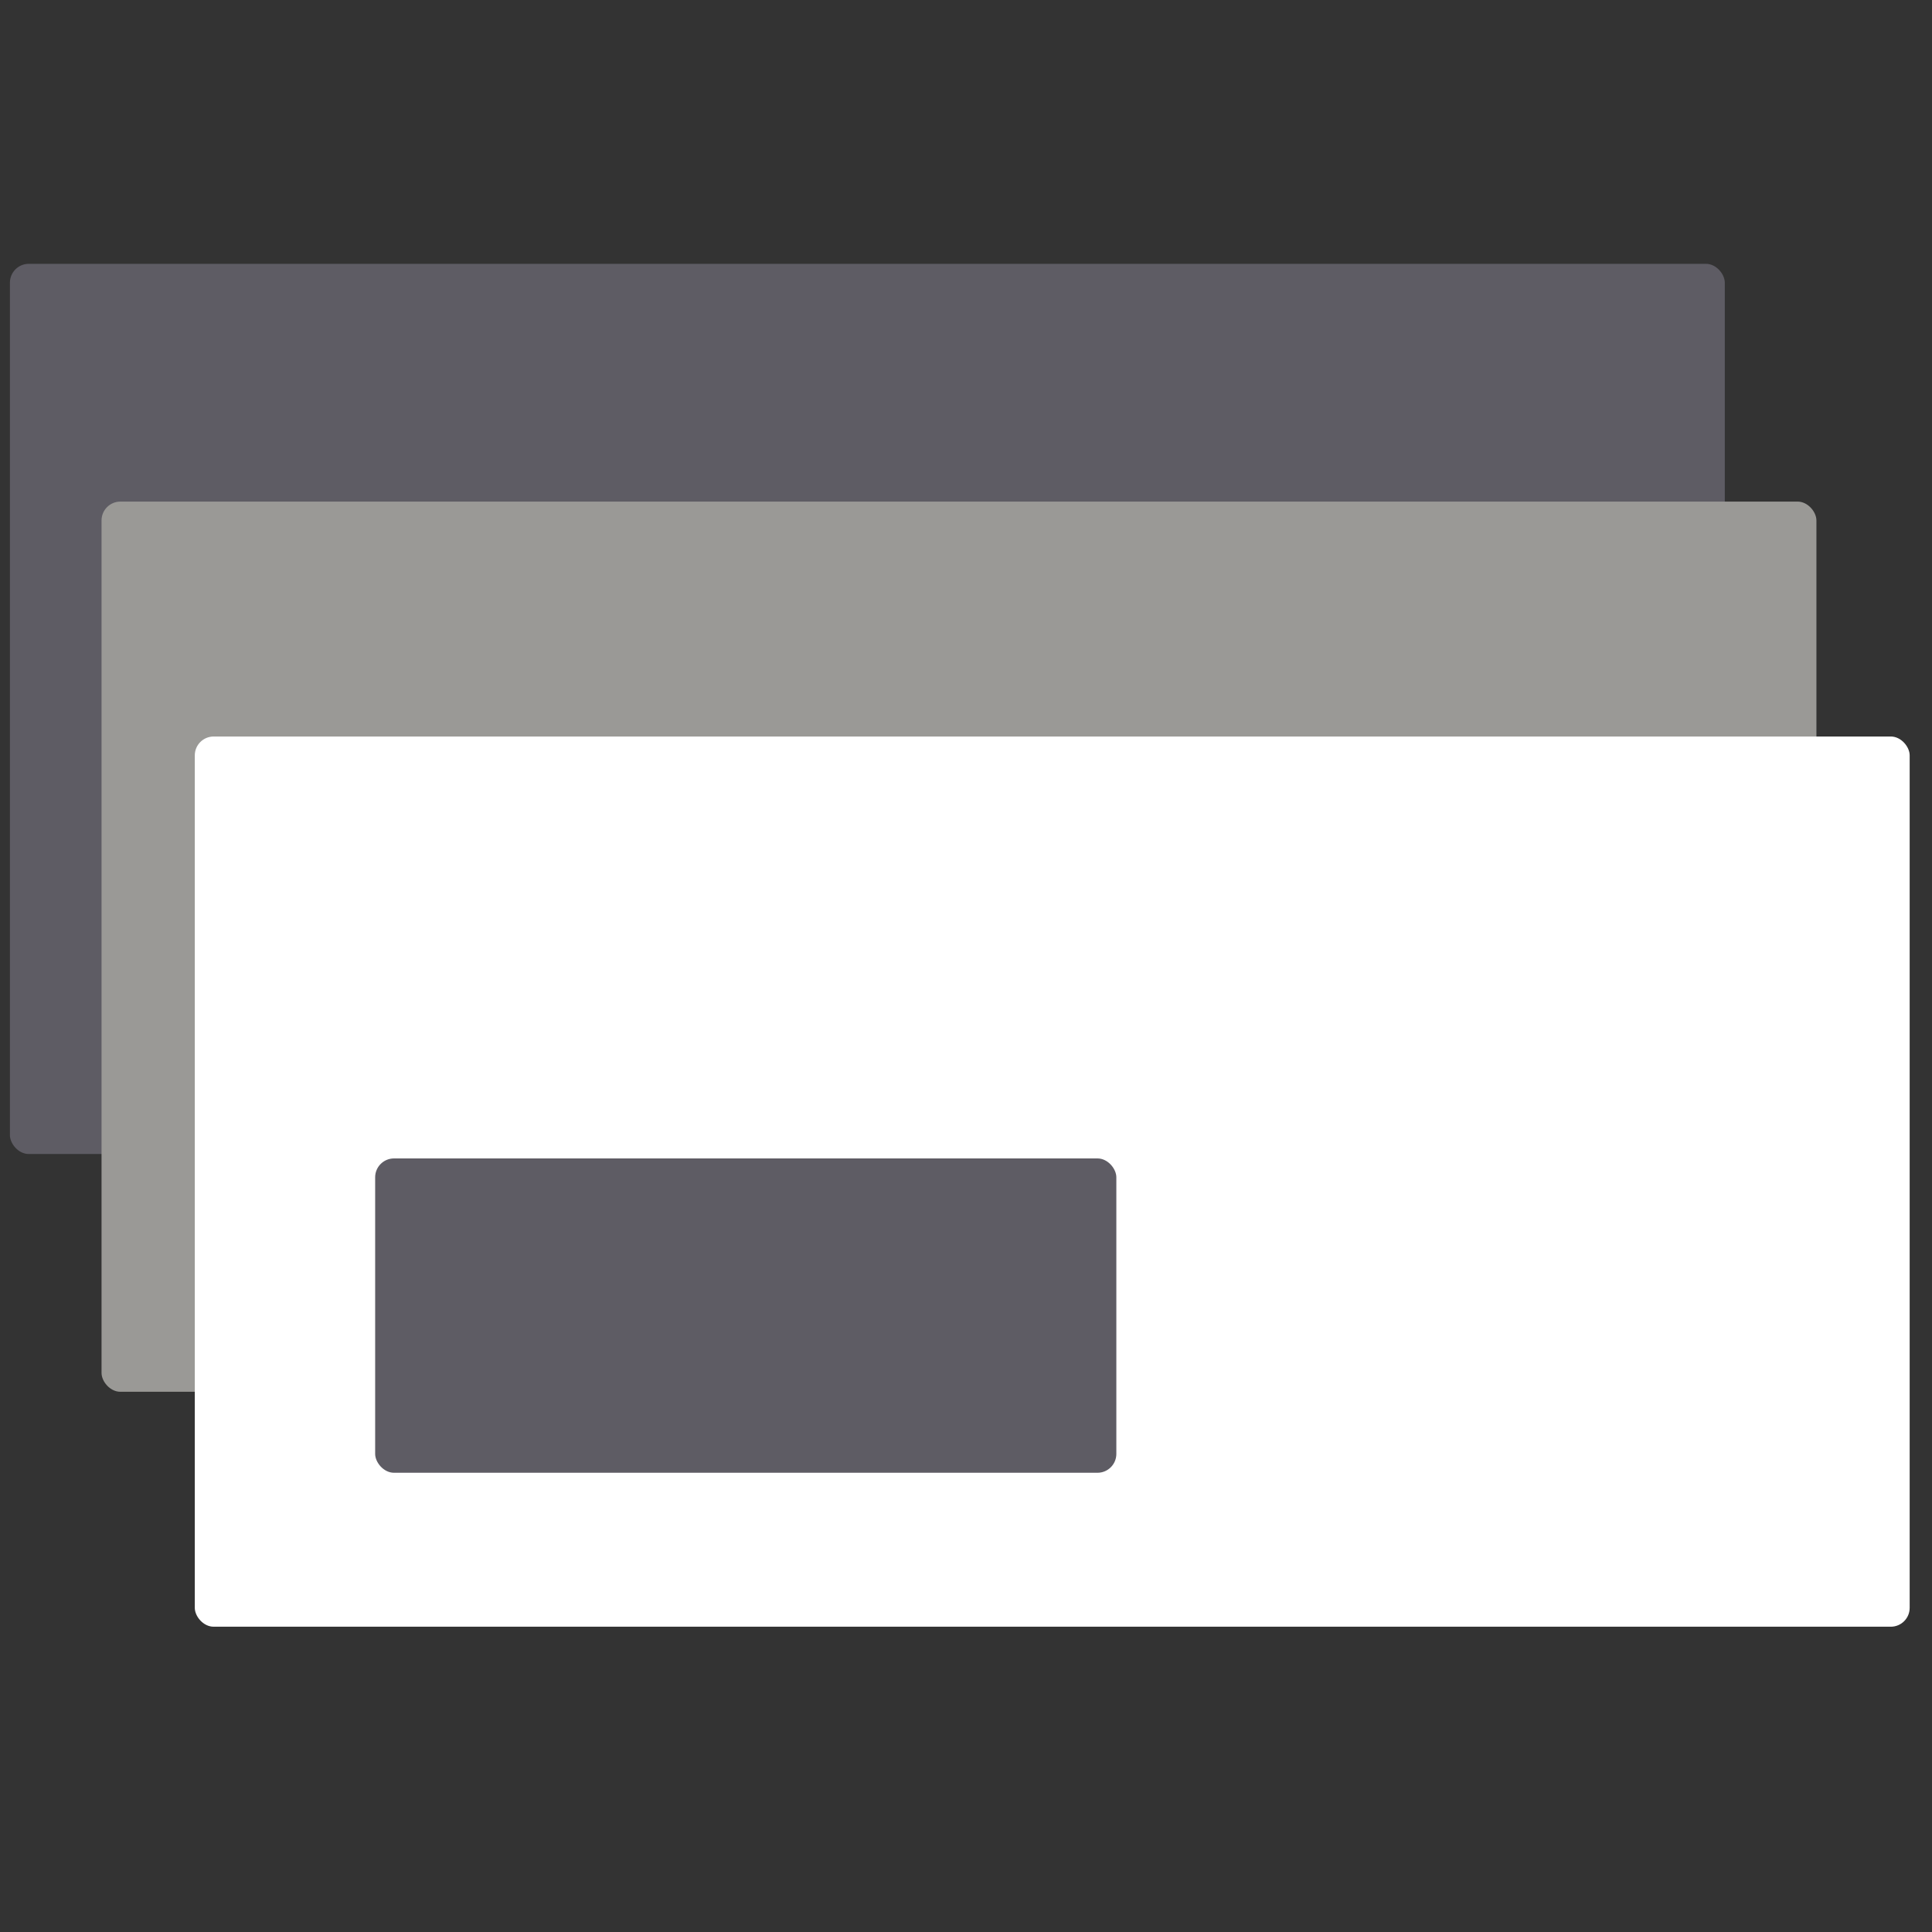 <?xml version="1.0" encoding="UTF-8" standalone="no"?>
<!-- Created with Inkscape (http://www.inkscape.org/) -->

<svg
   width="512"
   height="512"
   viewBox="0 0 512 512"
   version="1.1"
   id="svg5"
   inkscape:version="1.1.1 (3bf5ae0d25, 2021-09-20)"
   sodipodi:docname="com.github.brainstormtrooper.facteur.symbolic.svg"
   inkscape:export-filename="/home/rick/Documents/Work/BrainstormTrooper/Gnome_emailer/icon.png"
   inkscape:export-xdpi="96"
   inkscape:export-ydpi="96"
   xmlns:inkscape="http://www.inkscape.org/namespaces/inkscape"
   xmlns:sodipodi="http://sodipodi.sourceforge.net/DTD/sodipodi-0.dtd"
   xmlns:xlink="http://www.w3.org/1999/xlink"
   xmlns="http://www.w3.org/2000/svg"
   xmlns:svg="http://www.w3.org/2000/svg">
  <rect x="0" y="0" width="512" height="512" fill="#333333" stroke="none"/>
  <sodipodi:namedview
     id="namedview7"
     pagecolor="#505050"
     bordercolor="#eeeeee"
     borderopacity="1"
     inkscape:pageshadow="0"
     inkscape:pageopacity="0"
     inkscape:pagecheckerboard="0"
     inkscape:document-units="px"
     showgrid="false"
     inkscape:zoom="1.515625"
     inkscape:cx="119.75258"
     inkscape:cy="256"
     inkscape:window-width="1920"
     inkscape:window-height="1011"
     inkscape:window-x="0"
     inkscape:window-y="0"
     inkscape:window-maximized="1"
     inkscape:current-layer="g7552" />
  <defs
     id="defs2">
    <linearGradient
       inkscape:collect="always"
       id="linearGradient3388">
      <stop
         style="stop-color:#7495a7;stop-opacity:1"
         offset="0"
         id="stop3384" />
      <stop
         style="stop-color:#ebebeb;stop-opacity:1"
         offset="1"
         id="stop3386" />
    </linearGradient>
    <linearGradient
       inkscape:collect="always"
       xlink:href="#linearGradient3388"
       id="linearGradient3390"
       x1="126.072"
       y1="205.536"
       x2="285.804"
       y2="46.383"
       gradientUnits="userSpaceOnUse" />
  </defs>
  <g
     inkscape:label="Layer 1"
     inkscape:groupmode="layer"
     id="layer1">
    <g
       id="g7542-9"
       transform="translate(25.858,-13.796)"
       style="fill:#5e5c64;stroke:none">
      <rect
         style="fill:#5e5c64;fill-opacity:1;stroke:none;stroke-width:3;stroke-linecap:round;stroke-linejoin:round"
         id="rect31-5-3"
         width="454.461"
         height="235.912"
         x="-23.228"
         y="83.711"
         rx="5"
         ry="5" />
      <rect
         style="fill:#5e5c64;fill-opacity:1;stroke:none;stroke-width:4;stroke-linecap:round;stroke-linejoin:round;stroke-miterlimit:4;stroke-dasharray:none"
         id="rect5787-2-8"
         width="196.423"
         height="83.302"
         x="24.571"
         y="195.523"
         rx="5"
         ry="5" />
    </g>
    <g
       id="g7542"
       transform="translate(50.137,49.214)"
       style="fill:#9a9996">
      <rect
         style="fill:#9a9996;fill-opacity:1;stroke:none;stroke-width:3;stroke-linecap:round;stroke-linejoin:round"
         id="rect31-5"
         width="454.461"
         height="235.912"
         x="-23.228"
         y="83.711"
         rx="5"
         ry="5" />
      <rect
         style="fill:#9a9996;fill-opacity:1;stroke:none;stroke-width:4;stroke-linecap:round;stroke-linejoin:round;stroke-miterlimit:4;stroke-dasharray:none"
         id="rect5787-2"
         width="196.423"
         height="83.302"
         x="24.571"
         y="195.523"
         rx="5"
         ry="5" />
    </g>
    <g
       id="g7552"
       transform="translate(32.204,18.129)"
       style="fill:#ffffff;fill-opacity:1">
      <rect
         style="fill:#ffffff;fill-opacity:1;stroke:none;stroke-width:3;stroke-linecap:round;stroke-linejoin:round"
         id="rect31"
         width="454.461"
         height="235.912"
         x="19.418"
         y="177.054"
         rx="5"
         ry="5"
         inkscape:export-filename="/home/rick/Documents/Work/BrainstormTrooper/Gnome_emailer/icon.png"
         inkscape:export-xdpi="96"
         inkscape:export-ydpi="96" />
      <g
         id="g2213"
         transform="translate(28.515,-0.229)"
         style="fill:#ffffff;fill-opacity:1;stroke-width:4;stroke-miterlimit:4;stroke-dasharray:none" />
      <rect
         style="fill:#5e5c64;fill-opacity:1;stroke:none;stroke-width:4;stroke-linecap:round;stroke-linejoin:round;stroke-miterlimit:4;stroke-dasharray:none"
         id="rect5787"
         width="196.423"
         height="83.302"
         x="67.216"
         y="288.866"
         rx="5"
         ry="5" />
    </g>
  </g>
  <g
     inkscape:groupmode="layer"
     id="layer3"
     inkscape:label="wings"
     sodipodi:insensitive="true"
     style="display:none">
    <path
       style="fill:url(#linearGradient3390);fill-opacity:1;stroke:#000000;stroke-width:4;stroke-linecap:round;stroke-linejoin:round;stroke-miterlimit:4;stroke-dasharray:none;stroke-opacity:1"
       d="m 228.789,215.737 c -9.951,-21.765 58.665,-83.379 62.717,-109.34 C 295.557,80.436 283.505,46.472 232.268,27.219 190.628,11.573 159.871,9.732 156.477,21.5 c -3.394,11.768 5.327,16.781 18.853,25.928 -27.972,-5.093 -36.057,-8.366 -39.518,0.704 -3.461,9.07 15.892,22.784 25.719,26.781 -17.134,-2.827 -34.683,-9.954 -39.541,-0.892 -4.858,9.062 8.372,26.41 29.469,46.193 17.206,16.135 42.477,48.064 21.201,94.608"
       id="path2753"
       sodipodi:nodetypes="cssscscssc" />
  </g>
</svg>
